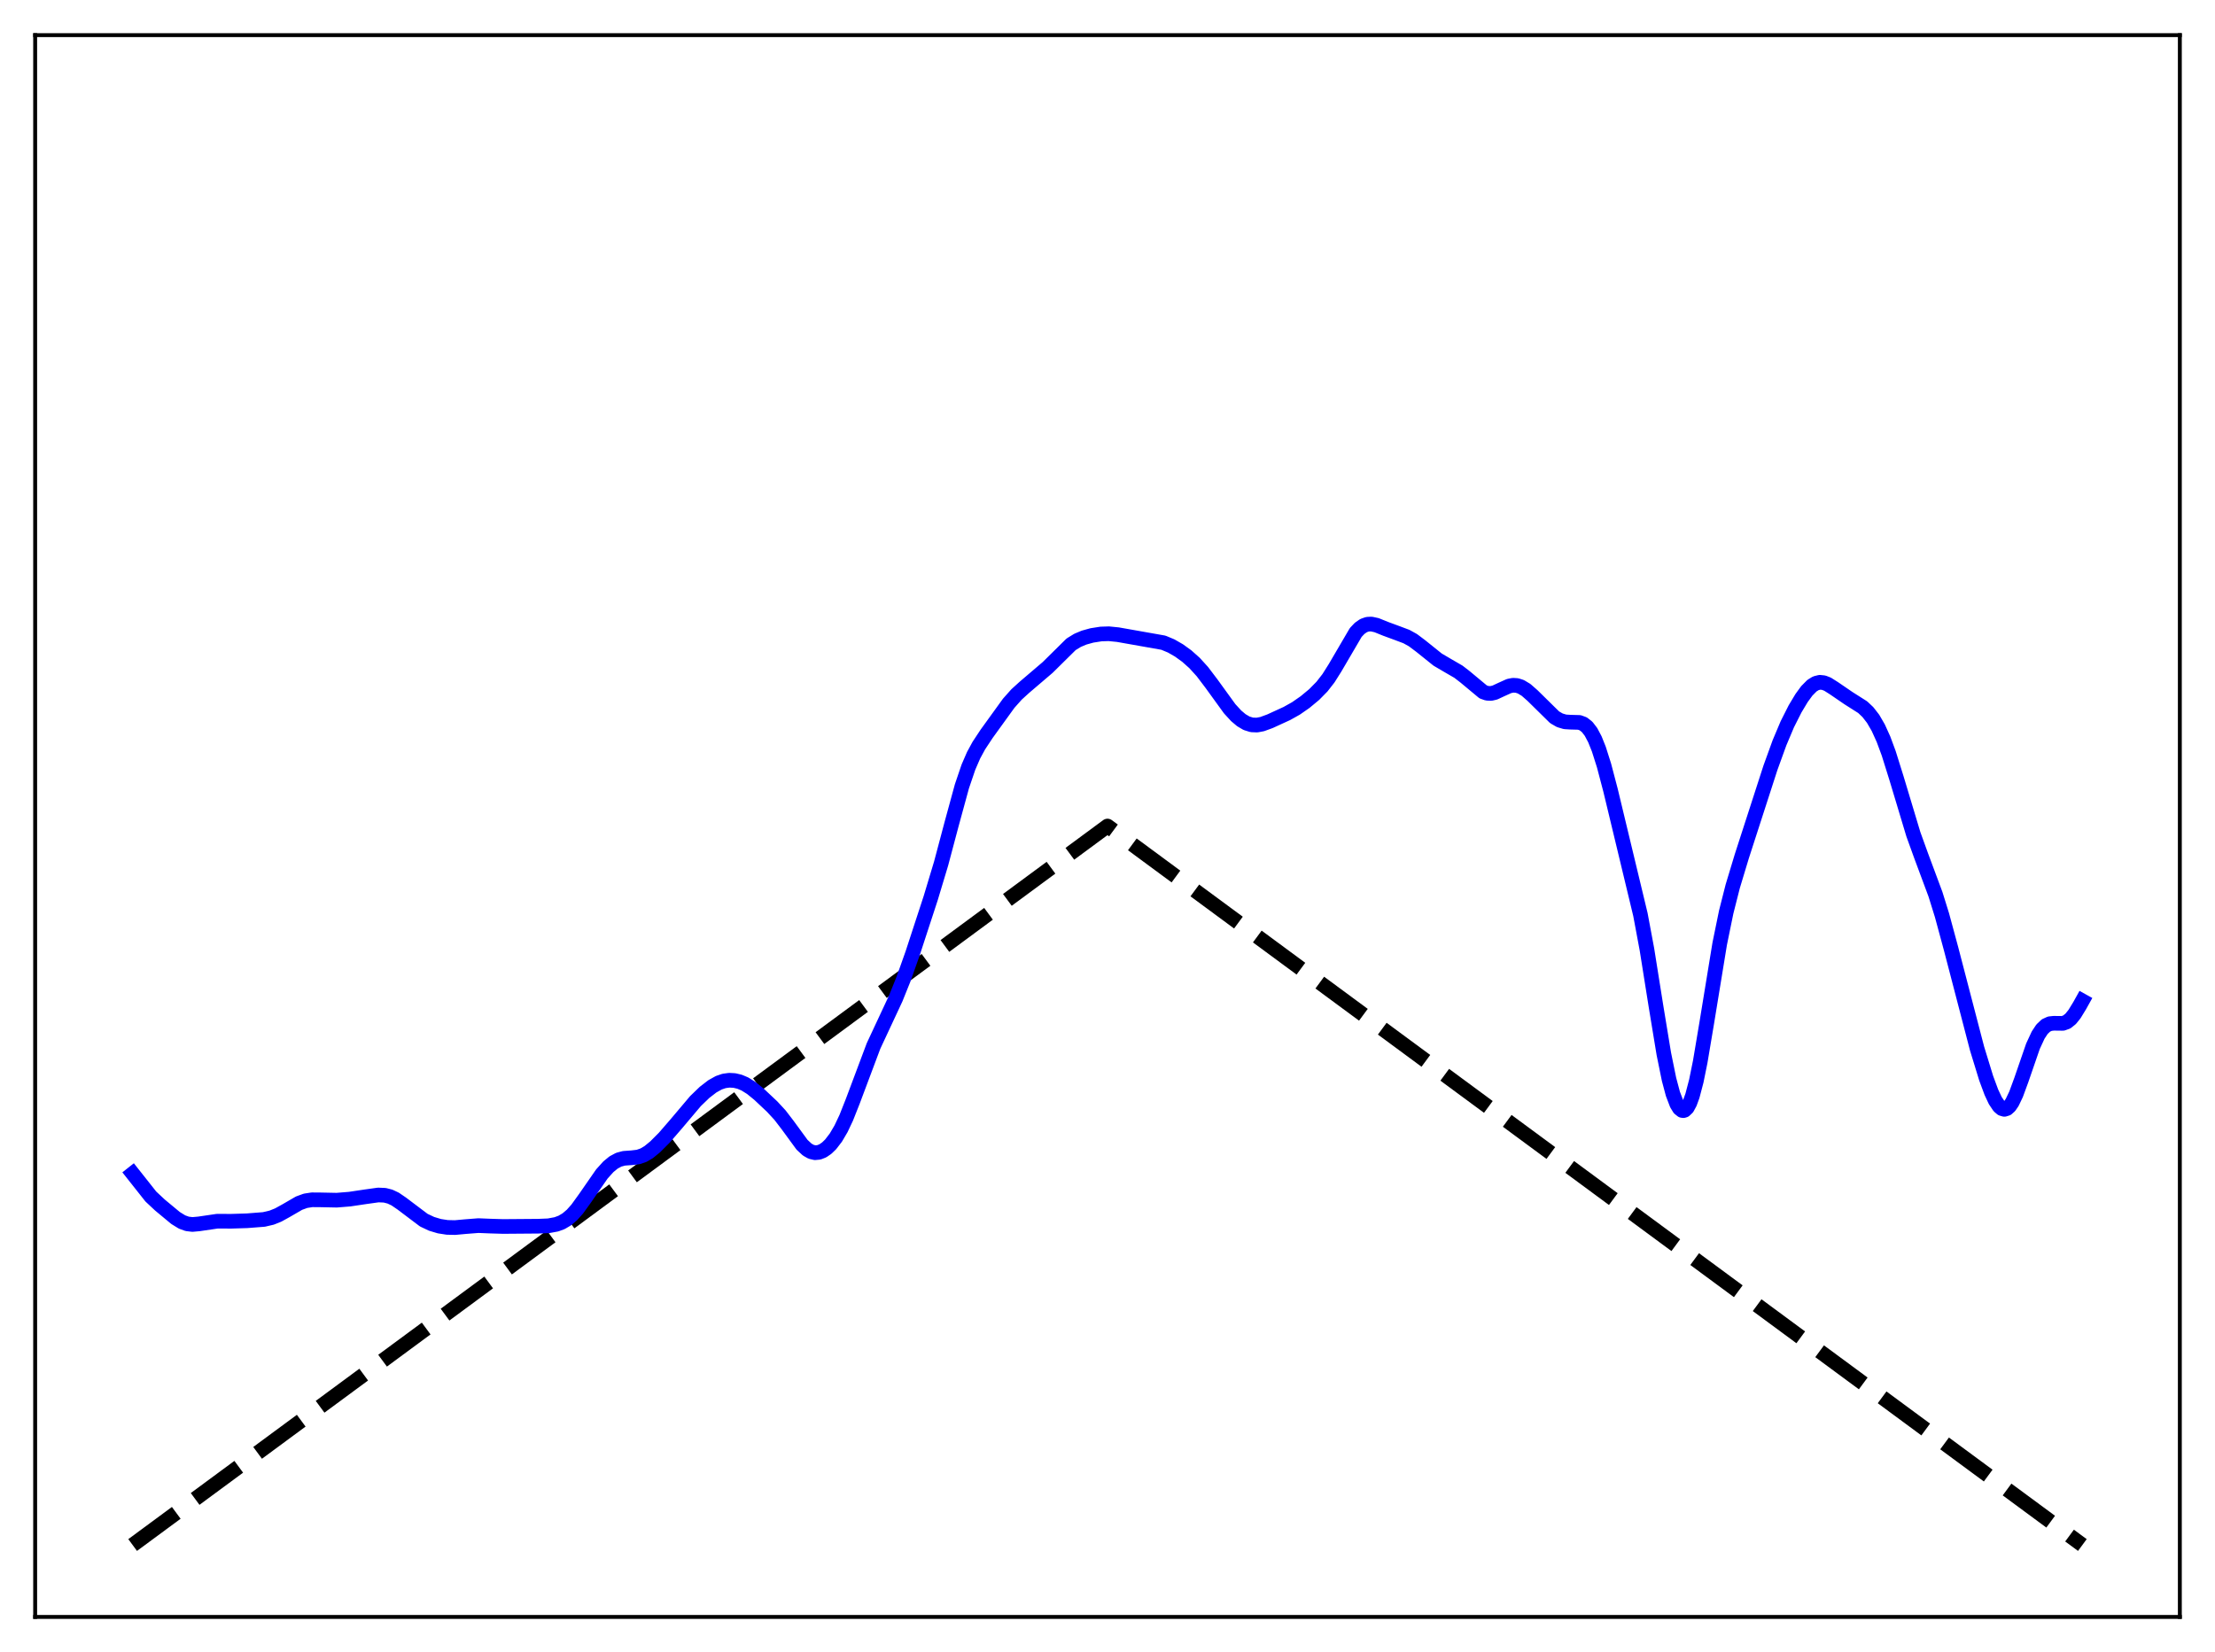 <?xml version="1.0" encoding="utf-8" standalone="no"?>
<!DOCTYPE svg PUBLIC "-//W3C//DTD SVG 1.1//EN"
  "http://www.w3.org/Graphics/SVG/1.1/DTD/svg11.dtd">
<svg xmlns:xlink="http://www.w3.org/1999/xlink" width="453.6pt" height="338.4pt" viewBox="0 0 453.6 338.4" xmlns="http://www.w3.org/2000/svg" version="1.1">
 <defs>
  <style type="text/css">*{stroke-linejoin: round; stroke-linecap: butt}</style>
 </defs>
 <g id="figure_1">
  <g id="patch_1">
   <path d="M 0 338.4 
L 453.6 338.4 
L 453.6 0 
L 0 0 
z
" style="fill: #ffffff"/>
  </g>
  <g id="axes_1">
   <g id="patch_2">
    <path d="M 7.2 331.2 
L 446.4 331.2 
L 446.4 7.2 
L 7.2 7.2 
z
" style="fill: #ffffff"/>
   </g>
   <g id="matplotlib.axis_1"/>
   <g id="matplotlib.axis_2"/>
   <g id="line2d_1">
    <path d="M 27.164 316.473 
L 226.8 169.2 
L 426.436 316.473 
L 426.436 316.473 
" clip-path="url(#pf0e08e5249)" style="fill: none; stroke-dasharray: 11.1,4.8; stroke-dashoffset: 0; stroke: #000000; stroke-width: 3"/>
   </g>
   <g id="line2d_2">
    <path d="M 27.164 240.382 
L 30.89 245.091 
L 32.753 246.832 
L 35.948 249.485 
L 37.279 250.304 
L 38.343 250.688 
L 39.408 250.814 
L 40.739 250.694 
L 44.465 250.147 
L 47.393 250.153 
L 50.588 250.054 
L 54.048 249.783 
L 55.645 249.409 
L 56.976 248.875 
L 58.573 247.993 
L 61.235 246.449 
L 62.566 245.963 
L 63.897 245.758 
L 65.494 245.768 
L 68.954 245.839 
L 71.616 245.622 
L 74.81 245.145 
L 77.472 244.774 
L 78.803 244.832 
L 79.868 245.106 
L 80.932 245.609 
L 82.263 246.518 
L 86.788 249.931 
L 88.385 250.684 
L 89.983 251.163 
L 91.58 251.411 
L 93.177 251.449 
L 95.306 251.255 
L 97.968 251.047 
L 100.364 251.144 
L 103.025 251.225 
L 110.212 251.169 
L 112.342 251.081 
L 113.939 250.785 
L 115.004 250.39 
L 116.068 249.764 
L 117.133 248.859 
L 118.198 247.666 
L 119.795 245.455 
L 123.255 240.466 
L 124.586 238.992 
L 125.651 238.116 
L 126.716 237.545 
L 127.78 237.261 
L 129.377 237.147 
L 130.708 236.988 
L 131.773 236.622 
L 132.838 235.995 
L 134.169 234.908 
L 136.032 233.041 
L 138.428 230.275 
L 142.42 225.549 
L 144.284 223.75 
L 145.881 222.517 
L 147.212 221.778 
L 148.276 221.416 
L 149.341 221.269 
L 150.406 221.328 
L 151.471 221.583 
L 152.535 222.033 
L 153.866 222.862 
L 155.463 224.165 
L 158.125 226.672 
L 159.722 228.399 
L 161.319 230.481 
L 164.247 234.486 
L 165.312 235.474 
L 166.111 235.926 
L 166.909 236.113 
L 167.708 236.041 
L 168.506 235.724 
L 169.305 235.176 
L 170.103 234.404 
L 171.168 233.019 
L 172.233 231.208 
L 173.297 228.958 
L 174.628 225.597 
L 178.887 214.246 
L 180.751 210.255 
L 183.412 204.556 
L 185.009 200.589 
L 186.873 195.34 
L 190.599 183.944 
L 192.729 176.871 
L 194.858 168.856 
L 196.988 161.059 
L 198.319 157.144 
L 199.383 154.689 
L 200.448 152.73 
L 202.045 150.313 
L 206.57 144.049 
L 208.167 142.254 
L 209.764 140.8 
L 214.556 136.709 
L 219.347 131.974 
L 220.678 131.159 
L 222.009 130.601 
L 223.606 130.158 
L 225.469 129.864 
L 227.066 129.813 
L 228.929 129.999 
L 238.246 131.647 
L 239.843 132.313 
L 241.44 133.232 
L 243.037 134.387 
L 244.634 135.813 
L 246.231 137.572 
L 248.095 140.033 
L 251.821 145.176 
L 253.152 146.626 
L 254.217 147.524 
L 255.281 148.148 
L 256.346 148.478 
L 257.411 148.519 
L 258.476 148.319 
L 260.073 147.735 
L 263.533 146.149 
L 265.396 145.105 
L 267.26 143.809 
L 269.123 142.264 
L 270.72 140.642 
L 272.051 138.932 
L 273.382 136.821 
L 277.641 129.546 
L 278.439 128.703 
L 279.238 128.144 
L 280.036 127.863 
L 280.835 127.824 
L 281.9 128.055 
L 283.763 128.808 
L 286.159 129.69 
L 288.022 130.392 
L 289.353 131.13 
L 290.95 132.331 
L 294.41 135.11 
L 296.273 136.205 
L 298.669 137.593 
L 300 138.62 
L 303.727 141.721 
L 304.525 142.003 
L 305.324 142.043 
L 306.122 141.859 
L 307.453 141.238 
L 309.05 140.518 
L 309.849 140.364 
L 310.647 140.412 
L 311.446 140.669 
L 312.511 141.309 
L 313.841 142.475 
L 318.367 146.93 
L 319.431 147.541 
L 320.496 147.857 
L 321.561 147.924 
L 323.424 147.976 
L 324.223 148.268 
L 325.021 148.89 
L 325.82 149.933 
L 326.618 151.446 
L 327.417 153.44 
L 328.481 156.794 
L 329.812 161.858 
L 335.935 187.328 
L 337.265 194.452 
L 339.129 206.15 
L 340.726 215.849 
L 341.791 221.08 
L 342.589 224.072 
L 343.388 226.165 
L 343.92 227.031 
L 344.452 227.455 
L 344.719 227.496 
L 344.985 227.42 
L 345.517 226.915 
L 346.049 225.93 
L 346.582 224.47 
L 347.38 221.43 
L 348.179 217.495 
L 349.51 209.573 
L 352.172 193.309 
L 353.503 186.812 
L 354.833 181.566 
L 356.697 175.396 
L 362.553 157.286 
L 364.416 152.145 
L 366.013 148.359 
L 367.61 145.194 
L 368.941 142.976 
L 370.006 141.516 
L 371.071 140.442 
L 371.869 139.952 
L 372.668 139.755 
L 373.466 139.836 
L 374.265 140.148 
L 375.596 140.991 
L 378.524 142.995 
L 381.452 144.854 
L 382.516 145.859 
L 383.581 147.231 
L 384.646 149.064 
L 385.711 151.417 
L 386.775 154.29 
L 388.372 159.395 
L 391.833 170.897 
L 393.43 175.313 
L 396.358 183.183 
L 397.689 187.461 
L 399.552 194.344 
L 404.876 214.783 
L 406.739 220.851 
L 407.804 223.724 
L 408.602 225.43 
L 409.401 226.623 
L 409.933 227.078 
L 410.465 227.233 
L 410.998 227.071 
L 411.53 226.594 
L 412.063 225.814 
L 412.861 224.146 
L 413.926 221.249 
L 416.321 214.307 
L 417.386 212.009 
L 418.185 210.806 
L 418.983 210.051 
L 419.782 209.685 
L 420.58 209.6 
L 422.444 209.622 
L 423.242 209.334 
L 424.041 208.7 
L 424.839 207.705 
L 425.904 205.959 
L 426.436 205.004 
L 426.436 205.004 
" clip-path="url(#pf0e08e5249)" style="fill: none; stroke: #0000ff; stroke-width: 3; stroke-linecap: square"/>
   </g>
   <g id="patch_3">
    <path d="M 7.2 331.2 
L 7.2 7.2 
" style="fill: none; stroke: #000000; stroke-width: 0.8; stroke-linejoin: miter; stroke-linecap: square"/>
   </g>
   <g id="patch_4">
    <path d="M 446.4 331.2 
L 446.4 7.2 
" style="fill: none; stroke: #000000; stroke-width: 0.8; stroke-linejoin: miter; stroke-linecap: square"/>
   </g>
   <g id="patch_5">
    <path d="M 7.2 331.2 
L 446.4 331.2 
" style="fill: none; stroke: #000000; stroke-width: 0.8; stroke-linejoin: miter; stroke-linecap: square"/>
   </g>
   <g id="patch_6">
    <path d="M 7.2 7.2 
L 446.4 7.2 
" style="fill: none; stroke: #000000; stroke-width: 0.8; stroke-linejoin: miter; stroke-linecap: square"/>
   </g>
  </g>
 </g>
 <defs>
  <clipPath id="pf0e08e5249">
   <rect x="7.2" y="7.2" width="439.2" height="324"/>
  </clipPath>
 </defs>
</svg>
